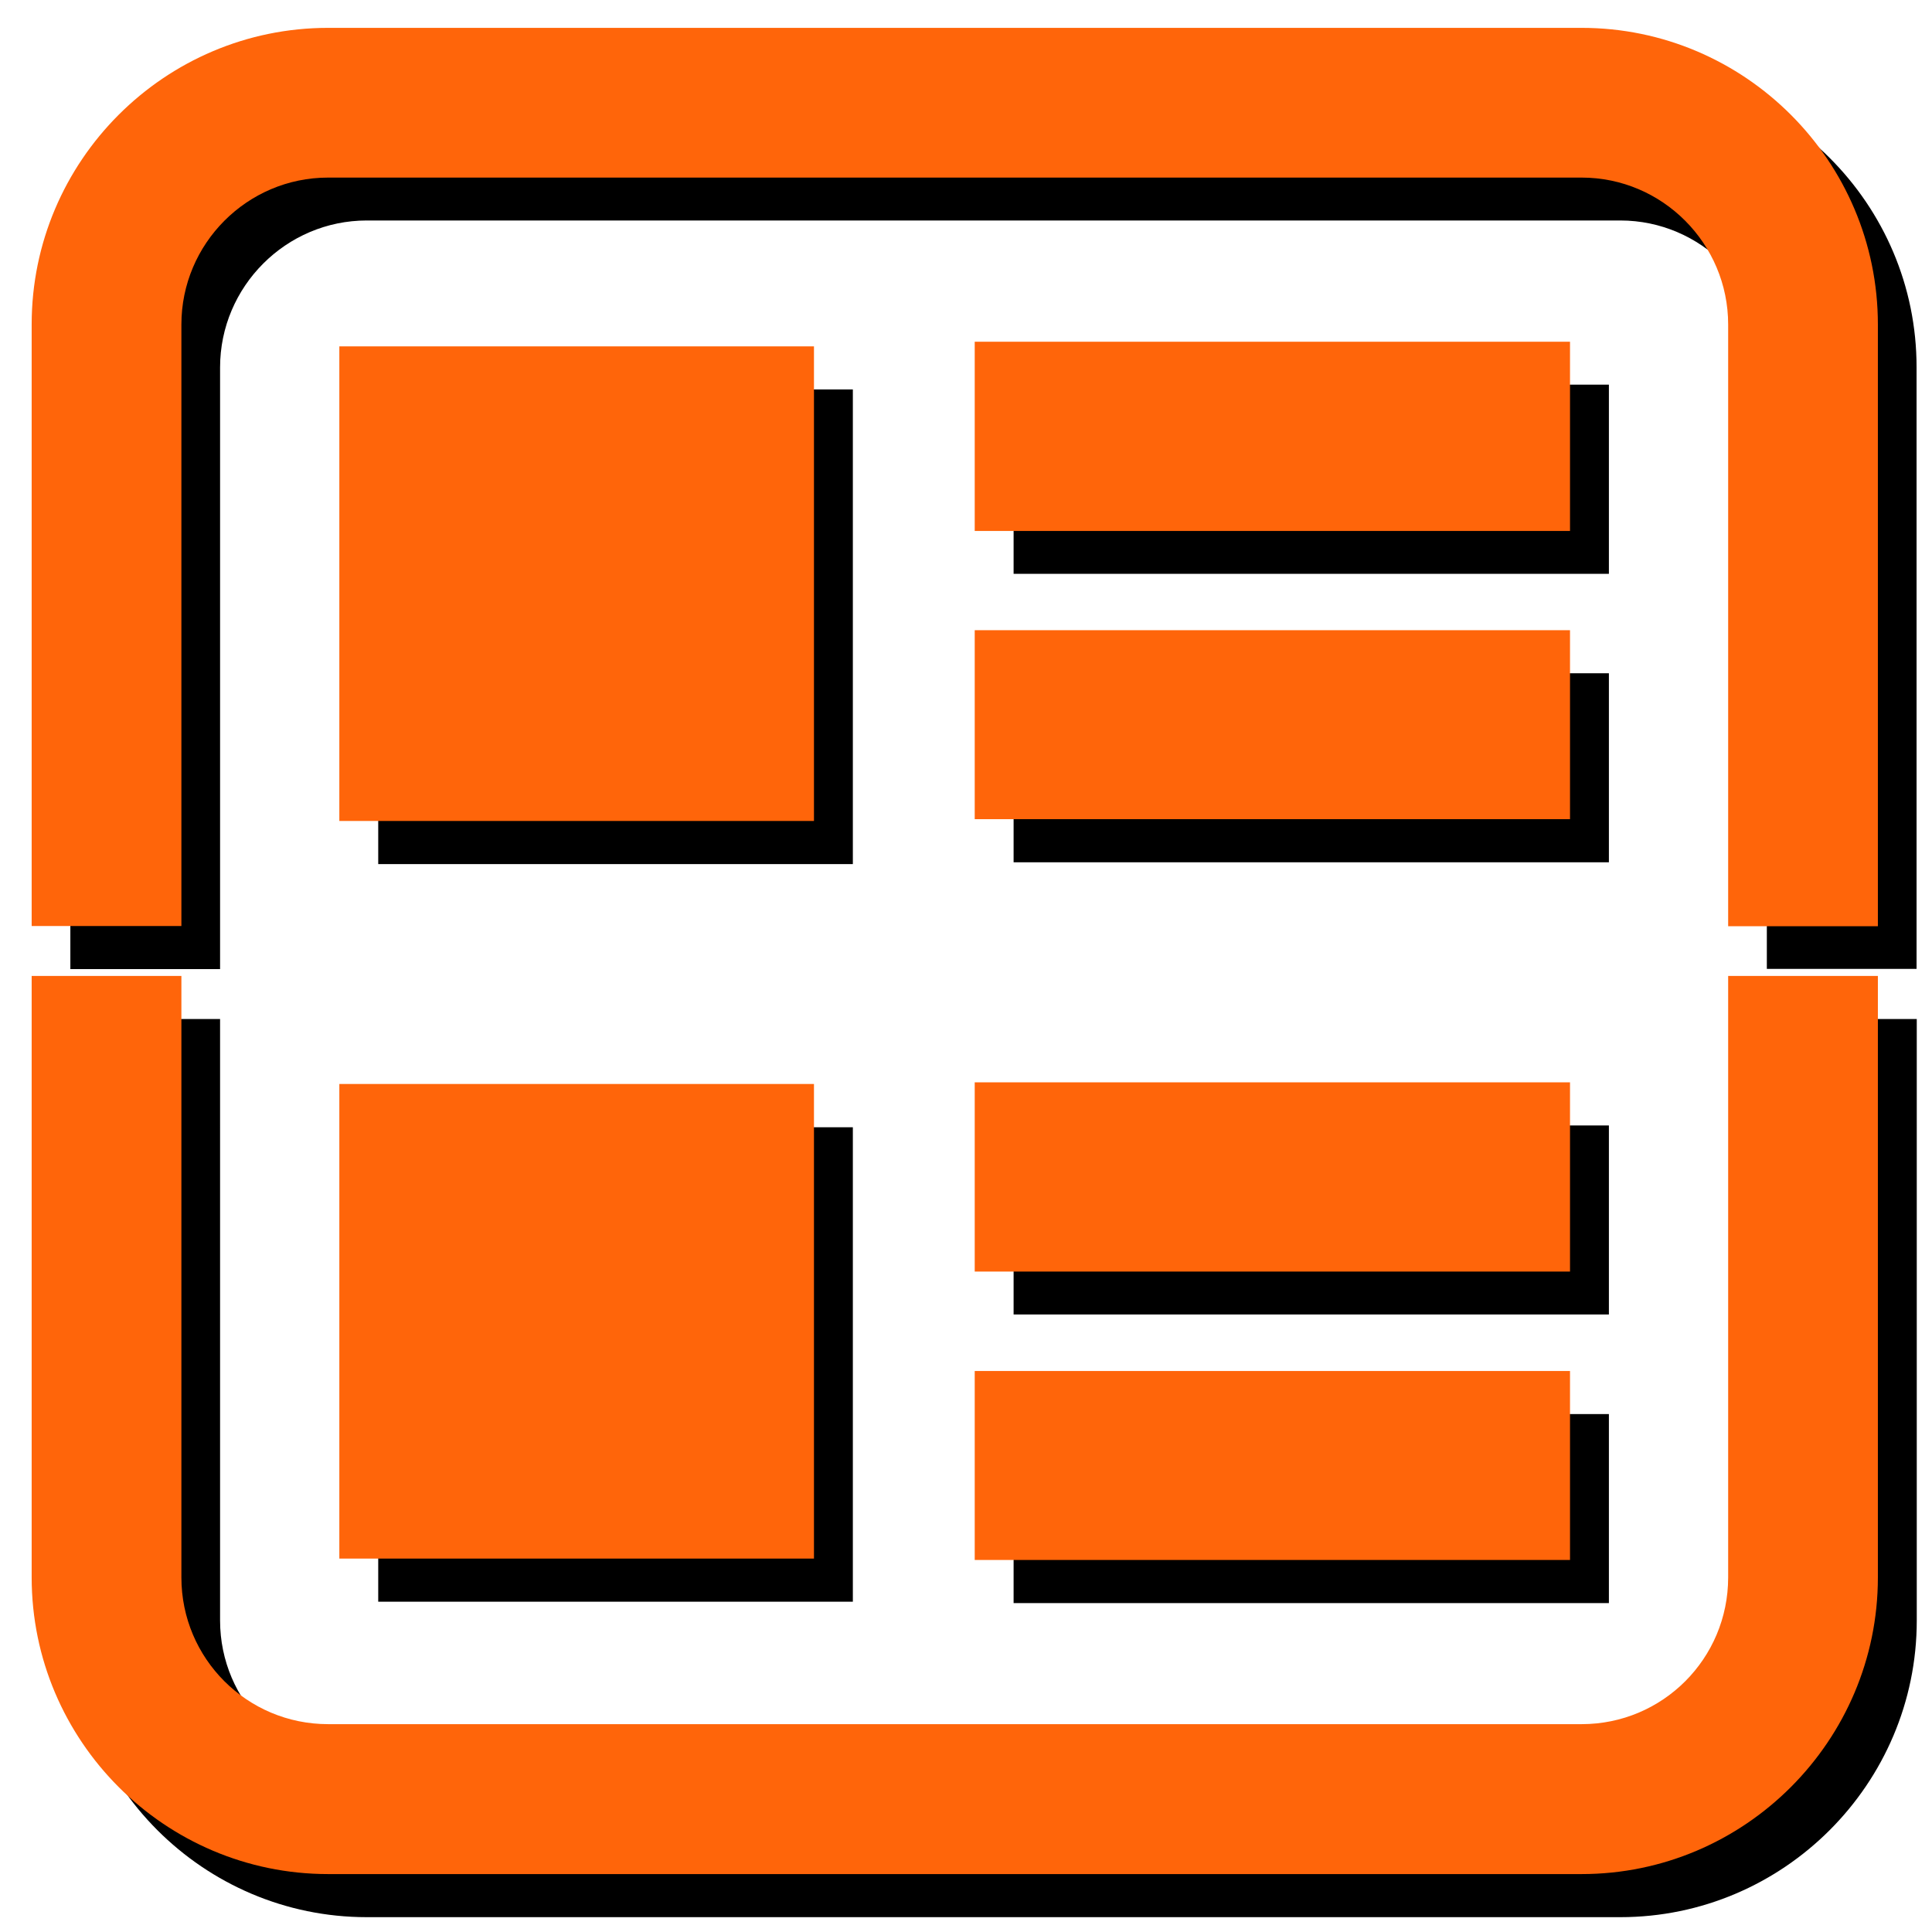 <?xml version="1.0" encoding="utf-8"?>
<!-- Generator: Adobe Illustrator 16.0.0, SVG Export Plug-In . SVG Version: 6.00 Build 0)  -->
<!DOCTYPE svg PUBLIC "-//W3C//DTD SVG 1.0//EN" "http://www.w3.org/TR/2001/REC-SVG-20010904/DTD/svg10.dtd">
<svg version="1.0" id="图层_1" xmlns="http://www.w3.org/2000/svg" xmlns:xlink="http://www.w3.org/1999/xlink" x="0px" y="0px"
	 width="9.639px" height="9.639px" viewBox="0 0 9.639 9.639" enable-background="new 0 0 9.639 9.639" xml:space="preserve">
<g>
	<path fill-rule="evenodd" clip-rule="evenodd" d="M5.057,2.863V1.919h2.97v0.944H5.057L5.057,2.863L5.057,2.863z M5.057,4.302
		V3.359h2.97v0.943H5.057L5.057,4.302L5.057,4.302z M5.057,6.559V5.615h2.97v0.943H5.057L5.057,6.559L5.057,6.559z M5.057,7.998
		V7.055h2.97v0.943H5.057L5.057,7.998L5.057,7.998z M4.255,4.311H1.887V1.943h2.368V4.311L4.255,4.311z M4.255,7.991H1.887V5.624
		h2.368V7.991L4.255,7.991z M8.815,8.085c0,0.404-0.327,0.731-0.731,0.731H1.83c-0.403,0-0.732-0.327-0.732-0.731V5.084H0.351v3.001
		c0,0.815,0.664,1.48,1.479,1.48h6.254c0.814,0,1.479-0.665,1.479-1.48V5.084H8.815V8.085L8.815,8.085z M8.084,0.354H1.83
		c-0.815,0-1.479,0.664-1.479,1.48v3.001h0.747V1.833C1.098,1.43,1.427,1.1,1.83,1.1h6.254c0.402,0,0.731,0.33,0.731,0.733v3.001
		h0.747V1.833C9.563,1.018,8.898,0.354,8.084,0.354L8.084,0.354z"/>
</g>
<g>
	<path fill-rule="evenodd" clip-rule="evenodd" fill="#FF650A" d="M4.863,2.648V1.705h2.97v0.944H4.863L4.863,2.648L4.863,2.648z
		 M4.863,4.087V3.144h2.97v0.943H4.863L4.863,4.087L4.863,4.087z M4.863,6.344V5.4h2.97v0.944H4.863L4.863,6.344L4.863,6.344z
		 M4.863,7.783V6.84h2.97v0.943H4.863L4.863,7.783L4.863,7.783z M4.062,4.096H1.693V1.728h2.368V4.096L4.062,4.096z M4.062,7.776
		H1.693V5.408h2.368V7.776L4.062,7.776z M8.622,7.87c0,0.405-0.327,0.732-0.731,0.732H1.637c-0.404,0-0.732-0.327-0.732-0.732V4.869
		H0.158V7.87c0,0.815,0.664,1.48,1.479,1.48h6.254c0.814,0,1.478-0.665,1.478-1.48V4.869H8.622V7.87L8.622,7.87z M7.891,0.139H1.637
		c-0.815,0-1.479,0.664-1.479,1.479v3.002h0.747V1.619c0-0.403,0.328-0.733,0.732-0.733h6.254c0.403,0,0.731,0.33,0.731,0.733v3.002
		h0.747V1.619C9.369,0.803,8.705,0.139,7.891,0.139L7.891,0.139z"/>
</g>
</svg>
